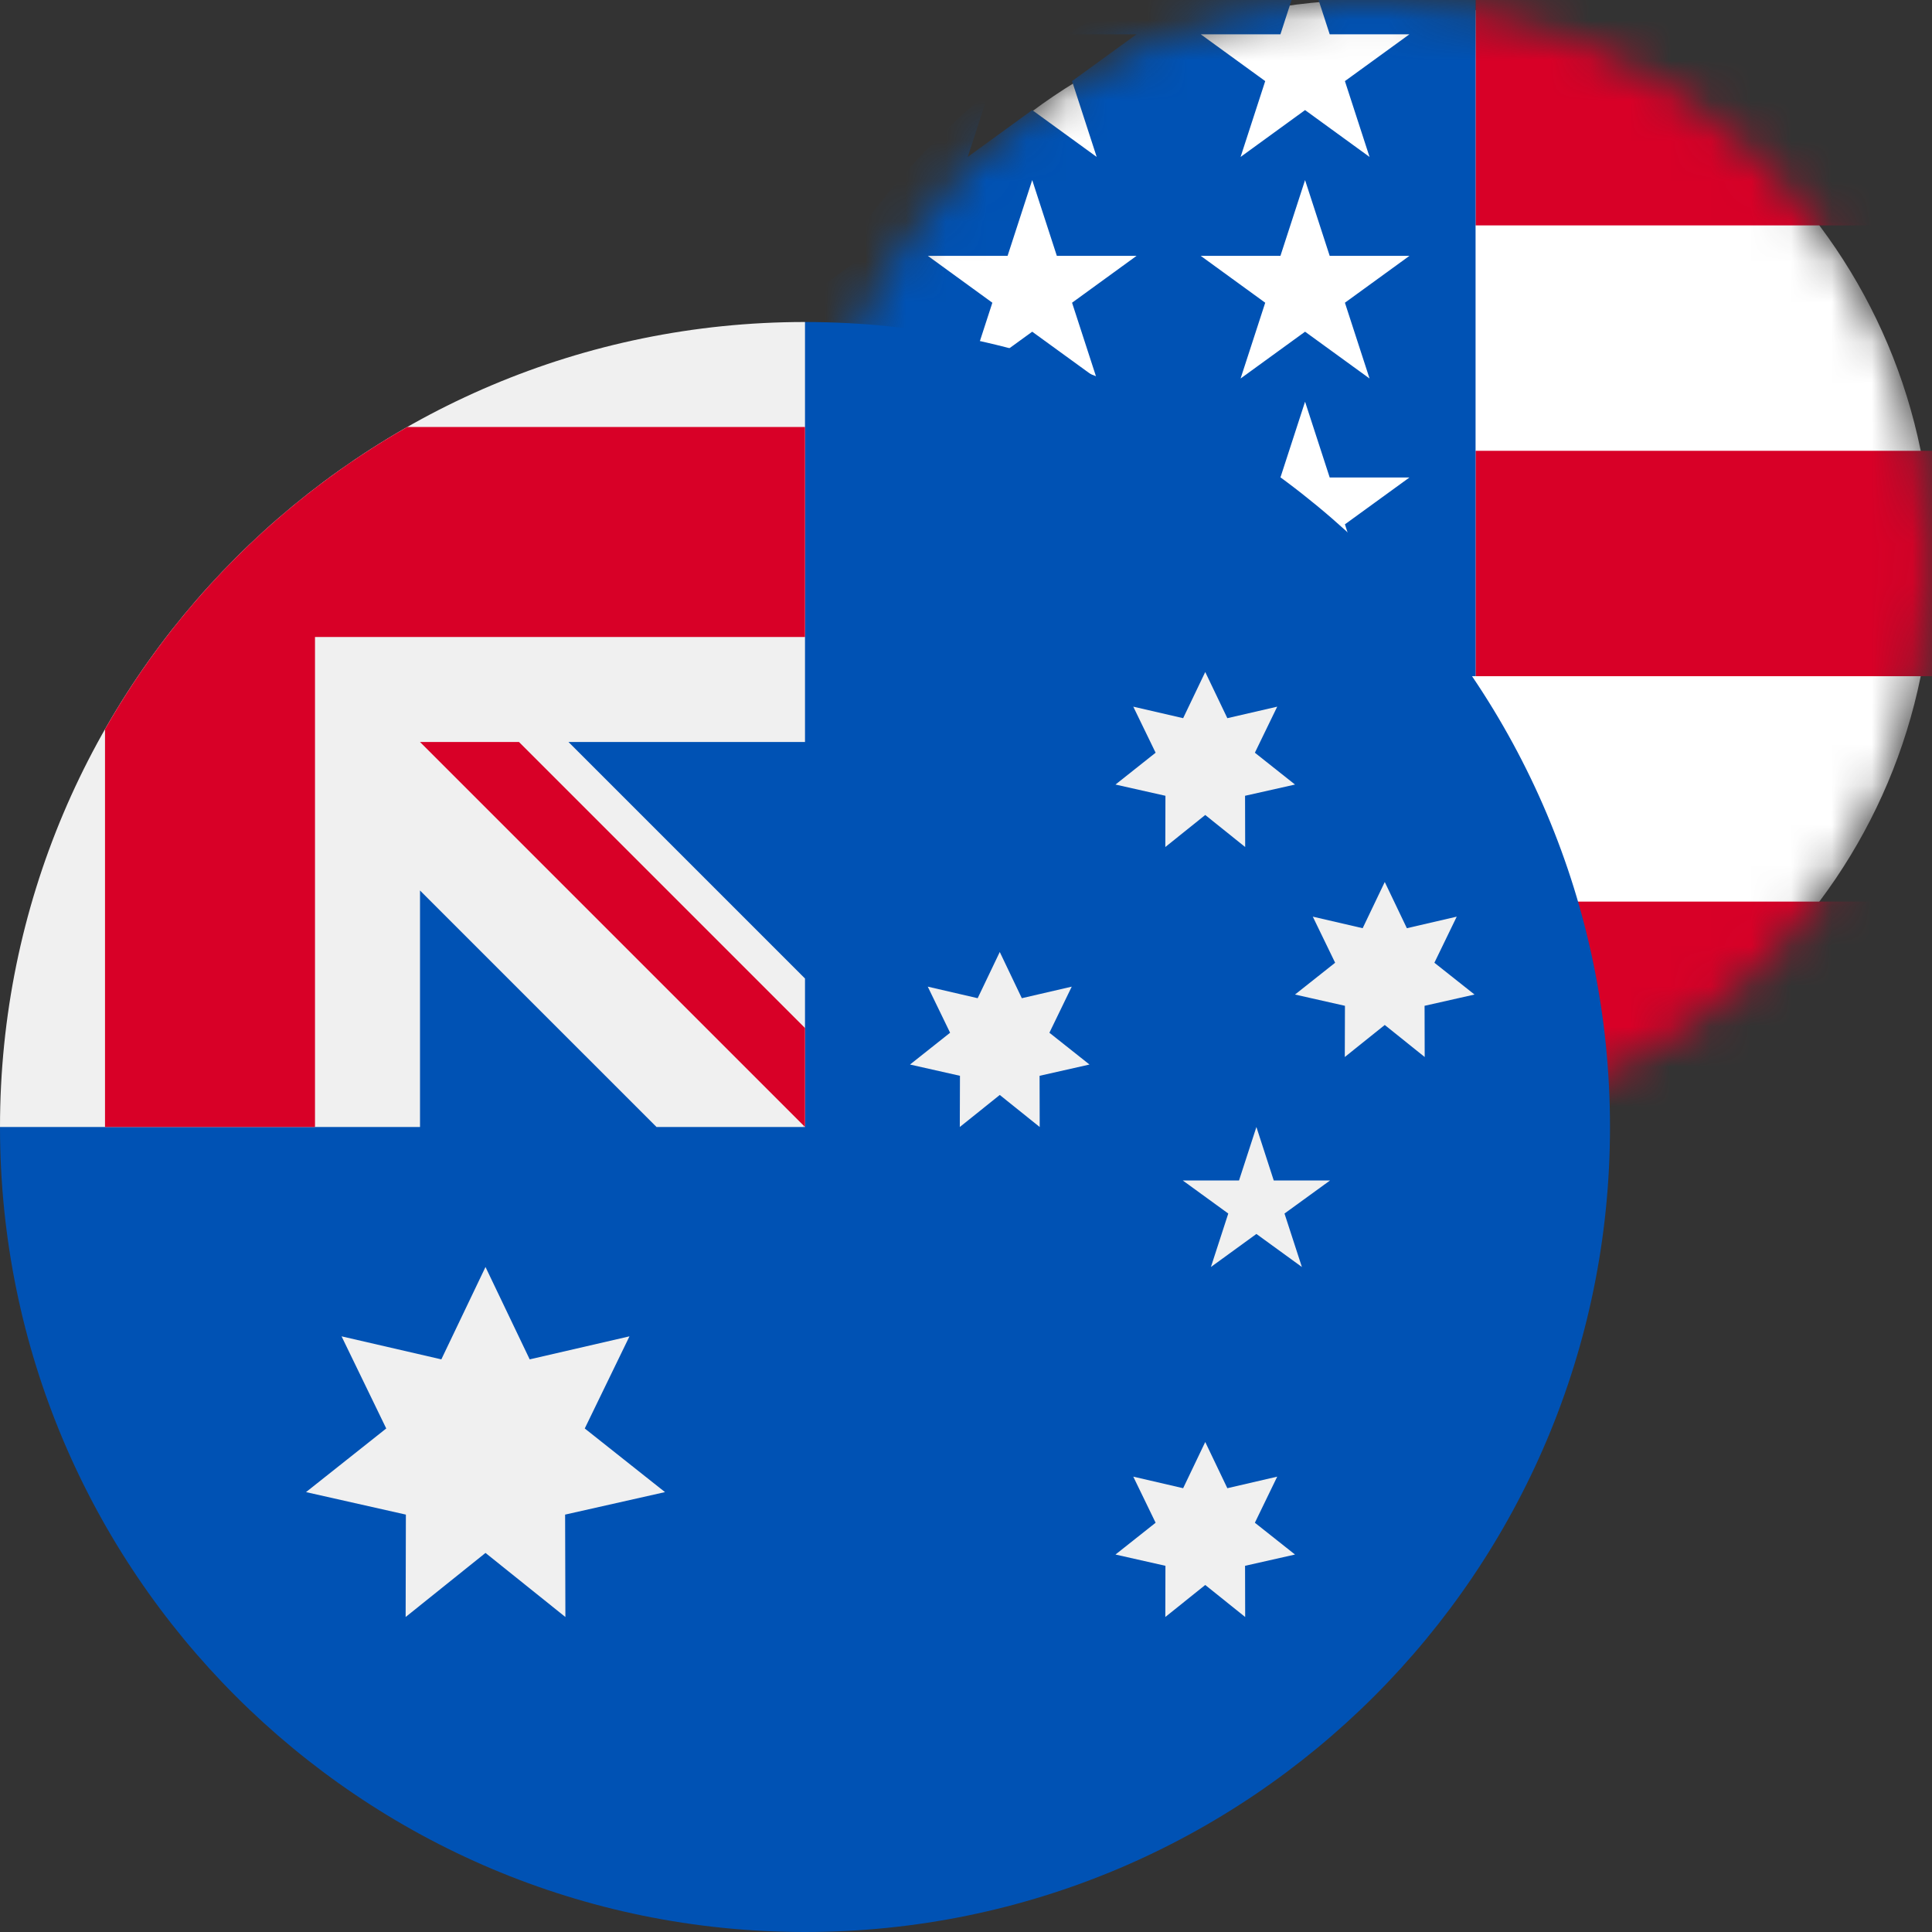 <svg width="48" height="48" viewBox="0 0 48 48" fill="none" xmlns="http://www.w3.org/2000/svg">
<rect x="0" y="0" width="48" height="48" fill="#333333" stroke="none"/>
<mask id="mask0_19321_44919" style="mask-type:alpha" maskUnits="userSpaceOnUse" x="20" y="0" width="28" height="28">
<path d="M34 28C41.732 28 48 21.732 48 14C48 6.268 41.732 0 34 0C26.268 0 20 6.268 20 14C20 21.732 26.268 28 34 28Z" fill="#F0F0F0"/>
</mask>
<g mask="url(#mask0_19321_44919)">
<path d="M34 28C41.732 28 48 21.732 48 14C48 6.268 41.732 0 34 0C26.268 0 20 6.268 20 14C20 21.732 26.268 28 34 28Z" fill="white"/>
<path d="M36.66 16.8H66.55C66.55 14.863 66.205 12.986 65.563 11.2H36.66V16.8ZM36.66 5.6H52.729C51.632 3.456 50.229 1.56 48.594 0H36.66V5.6ZM12.721 28H55.279C56.504 26.279 57.455 24.397 58.08 22.4H9.92C10.545 24.397 11.496 26.279 12.721 28Z" fill="#D80027"/>
<path d="M26.515 0.852H28.237L26.635 2.015L27.247 3.899L25.645 2.735L24.043 3.899L24.572 2.272C23.161 3.447 21.925 4.823 20.906 6.357H21.458L20.438 7.098C20.279 7.363 20.127 7.632 19.981 7.906L20.468 9.404L19.559 8.744C19.333 9.223 19.127 9.712 18.941 10.211L19.478 11.863H21.458L19.856 13.027L20.468 14.91L18.866 13.746L17.906 14.443C17.809 15.225 17.76 16.012 17.76 16.8H36.66V-2.1C32.926 -2.1 29.446 -1.017 26.515 0.852ZM27.247 14.91L25.645 13.746L24.043 14.91L24.655 13.027L23.053 11.863H25.033L25.645 9.98L26.257 11.863H28.237L26.635 13.027L27.247 14.91ZM26.635 7.521L27.247 9.404L25.645 8.241L24.043 9.404L24.655 7.521L23.053 6.357H25.033L25.645 4.474L26.257 6.357H28.237L26.635 7.521ZM34.026 14.91L32.424 13.746L30.822 14.91L31.434 13.027L29.832 11.863H31.812L32.424 9.98L33.036 11.863H35.017L33.414 13.027L34.026 14.91ZM33.414 7.521L34.026 9.404L32.424 8.241L30.822 9.404L31.434 7.521L29.832 6.357H31.812L32.424 4.474L33.036 6.357H35.017L33.414 7.521ZM33.414 2.015L34.026 3.899L32.424 2.735L30.822 3.899L31.434 2.015L29.832 0.852H31.812L32.424 -1.032L33.036 0.852H35.017L33.414 2.015Z" fill="#0052B4"/>
</g>
<path d="M40 28C40 39.046 31.046 48 20 48C8.954 48 0 39.046 0 28C0 28.005 20 8.002 20 8C31.046 8 40 16.954 40 28Z" fill="#0052B4"/>
<path d="M19.947 28H20V27.947L19.947 28Z" fill="#F0F0F0"/>
<path d="M20 18.435V8H19.997C8.953 8.002 0 16.955 0 28H10.435V22.124L16.311 28H19.947L20 27.947V24.311L14.124 18.435H20Z" fill="#F0F0F0"/>
<path d="M10.118 10.609C6.99 12.39 4.39 14.99 2.609 18.118V28H7.826V15.826L20 15.826V10.609H10.118ZM20 25.541L12.894 18.435H10.435L20 28H20V25.541Z" fill="#D80027"/>
<path d="M12.062 31.478L13.16 33.773L15.639 33.201L14.528 35.49L16.522 37.071L14.04 37.63L14.047 40.174L12.062 38.582L10.078 40.174L10.084 37.63L7.603 37.071L9.596 35.49L8.486 33.201L10.965 33.773L12.062 31.478ZM29.944 35.826L30.493 36.974L31.732 36.687L31.177 37.832L32.174 38.622L30.933 38.902L30.936 40.174L29.944 39.378L28.952 40.174L28.955 38.902L27.714 38.622L28.711 37.832L28.156 36.687L29.395 36.974L29.944 35.826ZM24.839 23.652L25.387 24.8L26.627 24.513L26.072 25.658L27.068 26.448L25.828 26.728L25.831 28L24.839 27.204L23.846 28L23.85 26.728L22.609 26.448L23.605 25.658L23.05 24.513L24.29 24.8L24.839 23.652ZM29.944 16.696L30.493 17.843L31.732 17.557L31.177 18.701L32.174 19.492L30.933 19.771L30.936 21.044L29.944 20.248L28.952 21.044L28.955 19.771L27.714 19.492L28.711 18.701L28.156 17.557L29.395 17.843L29.944 16.696ZM34.404 21.913L34.953 23.061L36.192 22.774L35.637 23.919L36.634 24.709L35.393 24.989L35.396 26.261L34.404 25.465L33.411 26.261L33.415 24.989L32.174 24.709L33.171 23.919L32.616 22.774L33.855 23.061L34.404 21.913ZM31.215 28L31.646 29.329H33.044L31.913 30.15L32.345 31.478L31.215 30.657L30.085 31.478L30.516 30.15L29.386 29.329H30.783L31.215 28Z" fill="#F0F0F0"/>
</svg>
